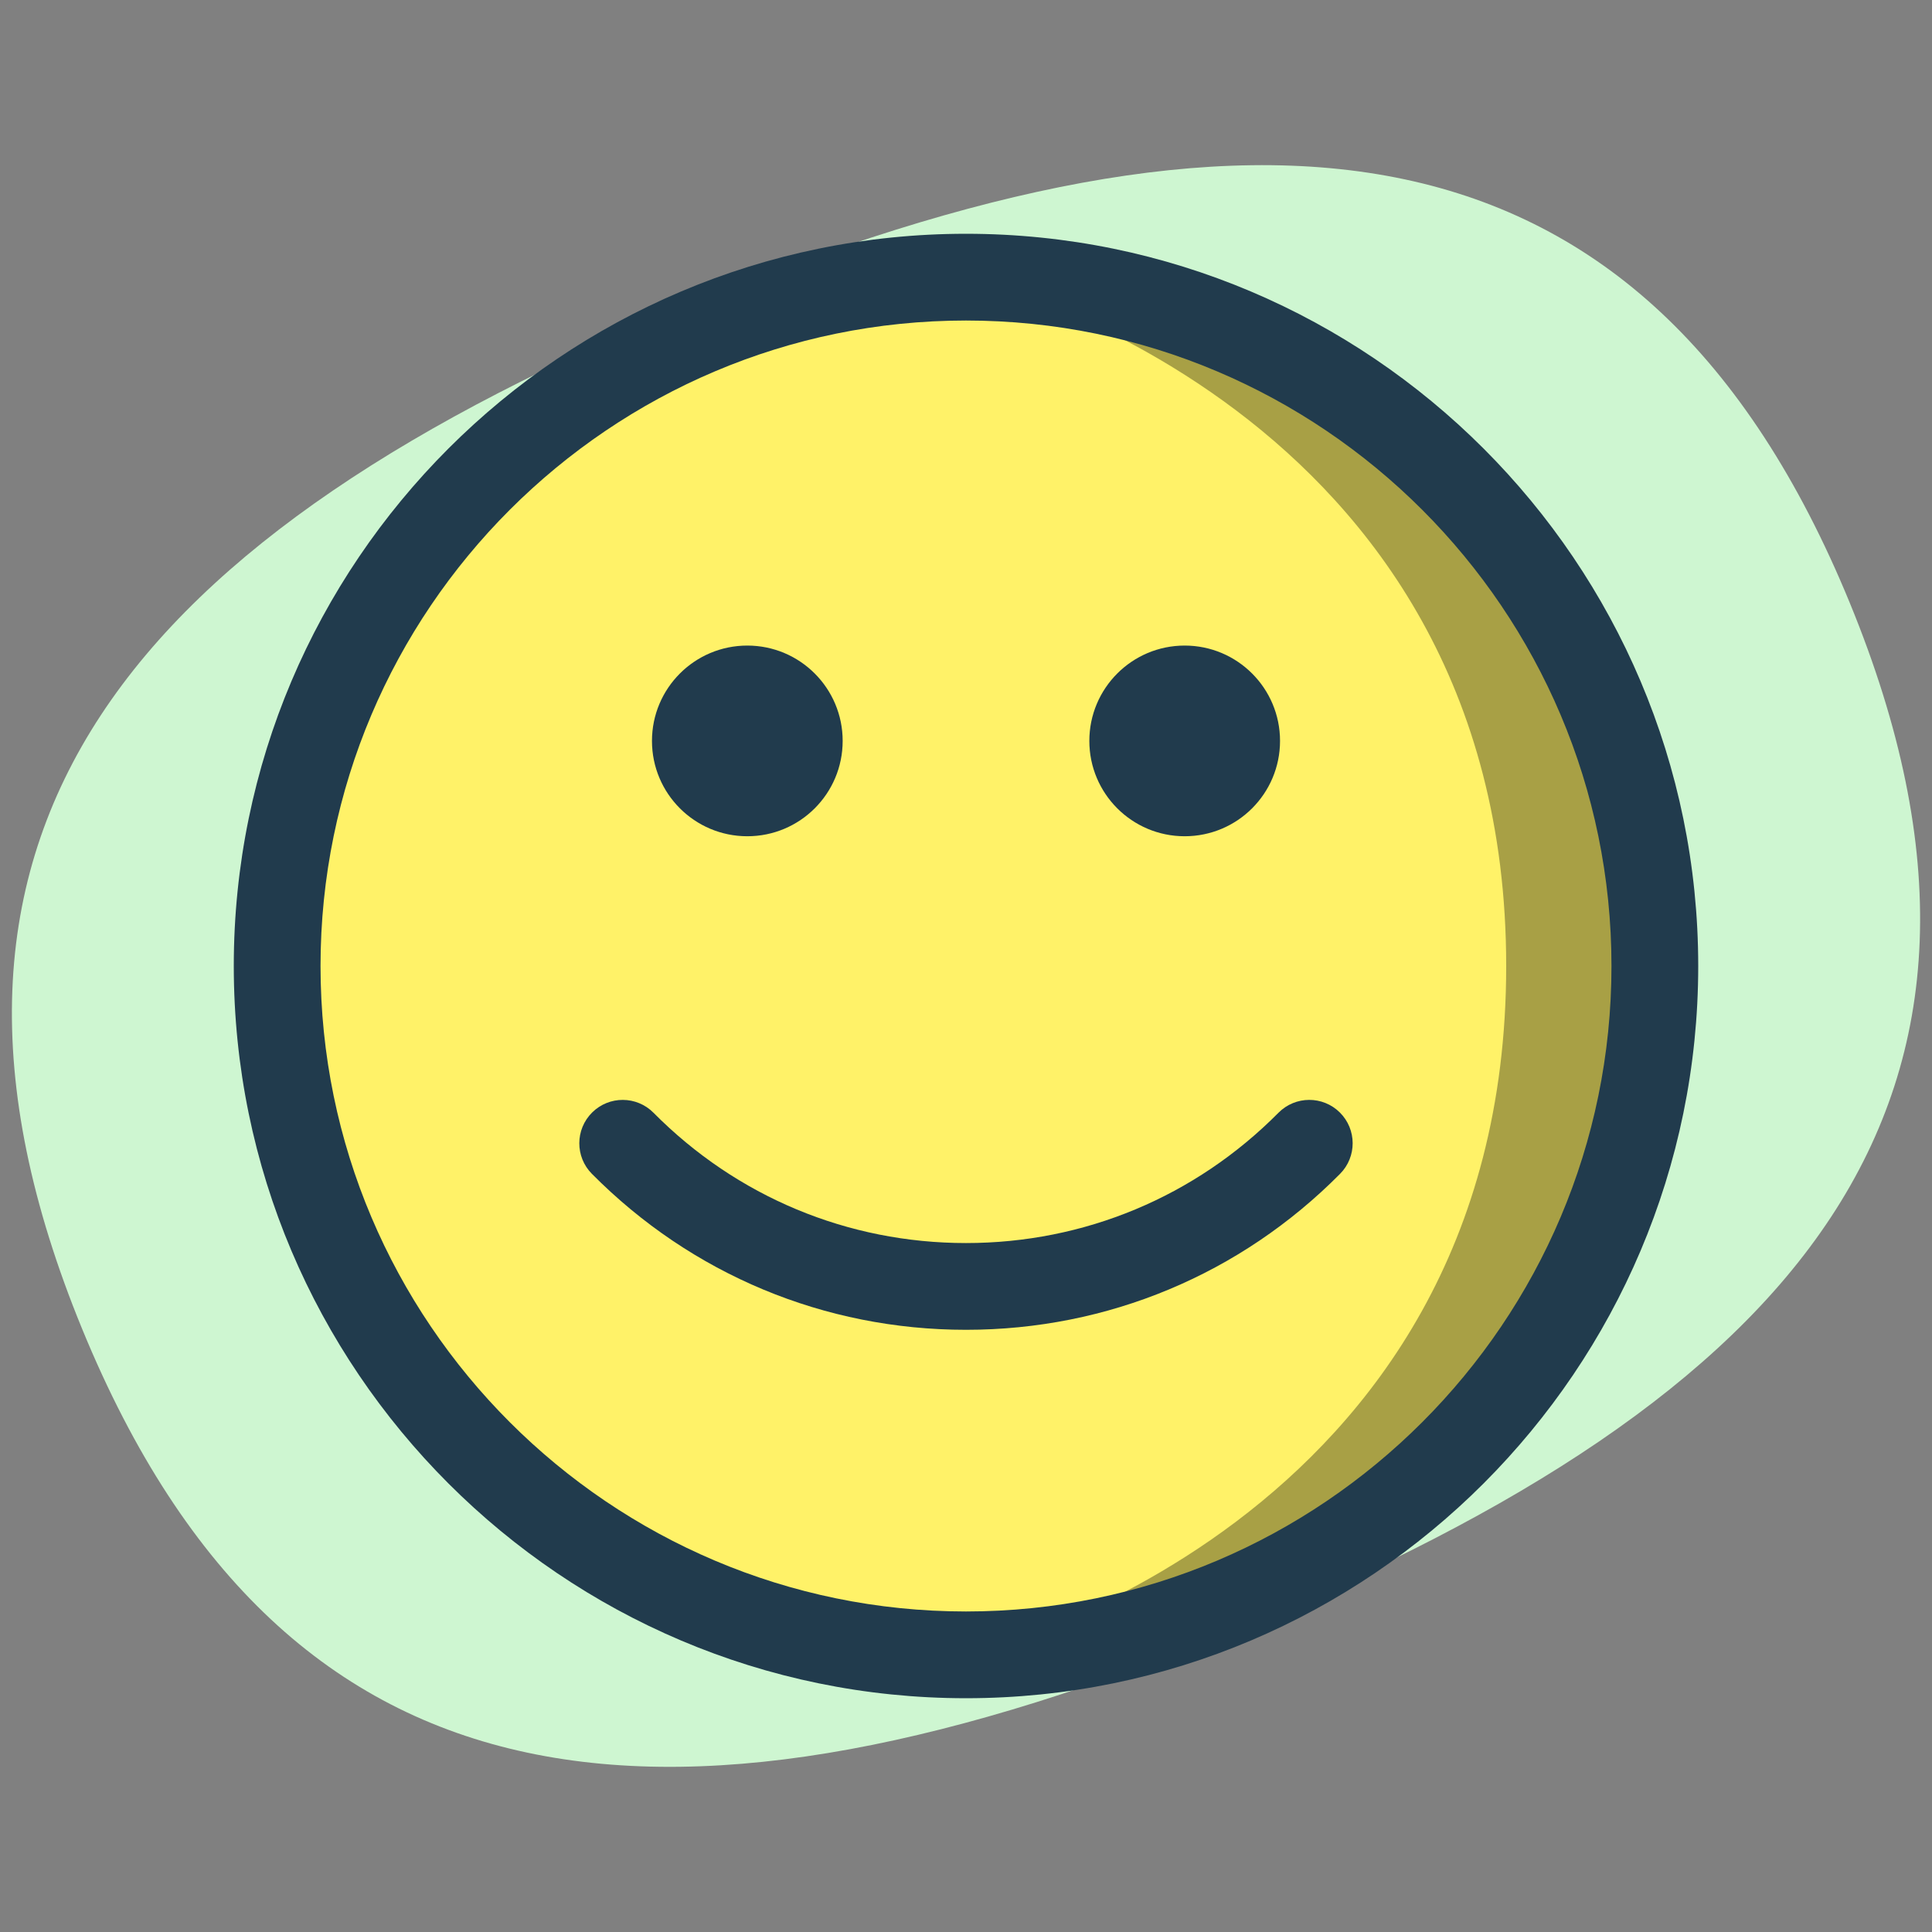 <?xml version="1.0" encoding="utf-8"?>
<!-- Generator: Adobe Illustrator 16.0.4, SVG Export Plug-In . SVG Version: 6.00 Build 0)  -->
<!DOCTYPE svg PUBLIC "-//W3C//DTD SVG 1.1//EN" "http://www.w3.org/Graphics/SVG/1.1/DTD/svg11.dtd">
<svg version="1.1" id="Layer_1" xmlns="http://www.w3.org/2000/svg" xmlns:xlink="http://www.w3.org/1999/xlink" x="0px" y="0px"
	 width="260px" height="260px" viewBox="0 0 260 260" enable-background="new 0 0 260 260" xml:space="preserve">
<rect x="0" y="0" width="260" height="260" fill="#808080" stroke="none"/>
<g>
	<g>
		<path fill="#CEF6D1" d="M248.937,81.135c27.633,67.257-6.877,107.041-82.304,138.029
			c-75.427,30.988-127.935,26.957-155.569-40.298c-27.632-67.257,6.877-107.04,82.302-138.03
			C168.794,9.847,221.304,13.878,248.937,81.135z"/>
	</g>
	<g>
		<g>
			<circle fill="#FFF268" cx="130" cy="130" r="92.702"/>
		</g>
		<g>
			<path fill="#A8A045" d="M222.702,130c0,51.2-41.506,92.702-92.703,92.702c0,0,72.698-16.907,72.698-92.702
				c0-75.792-72.698-92.702-72.698-92.702C181.196,37.298,222.702,78.802,222.702,130z"/>
		</g>
		<g>
			<path fill="#213B4D" d="M129.999,228.539c-54.334,0-98.538-44.204-98.538-98.539c0-54.334,44.204-98.539,98.538-98.539
				c54.335,0,98.54,44.205,98.54,98.539C228.539,184.335,184.334,228.539,129.999,228.539z M129.999,43.135
				c-47.897,0-86.864,38.968-86.864,86.865c0,47.897,38.967,86.865,86.864,86.865c47.898,0,86.866-38.968,86.866-86.865
				C216.865,82.103,177.897,43.135,129.999,43.135z"/>
		</g>
		<g>
			<g>
				<g>
					<path fill="#213B4D" d="M159.427,112.538c-7.084,0-12.828-5.741-12.828-12.828c0-7.088,5.744-12.831,12.83-12.832
						c7.088,0,12.832,5.746,12.832,12.832C172.258,106.797,166.517,112.538,159.427,112.538z"/>
				</g>
				<g>
					<path fill="#213B4D" d="M100.569,112.538c-7.086,0-12.829-5.741-12.829-12.828s5.744-12.831,12.829-12.832
						c7.09,0,12.833,5.746,12.833,12.832C113.401,106.797,107.659,112.538,100.569,112.538z"/>
				</g>
			</g>
			<g>
				<path fill="#213B4D" d="M130.002,178.959c-19.048,0-36.929-7.455-50.349-20.991c-2.27-2.289-2.253-5.985,0.036-8.255
					c2.289-2.271,5.986-2.253,8.254,0.035c11.211,11.309,26.147,17.537,42.058,17.537c15.91,0,30.843-6.229,42.05-17.536
					c2.271-2.29,5.967-2.307,8.255-0.038c2.29,2.271,2.306,5.966,0.037,8.256C166.928,171.503,149.05,178.959,130.002,178.959z"/>
			</g>
		</g>
	</g>
</g>
</svg>
